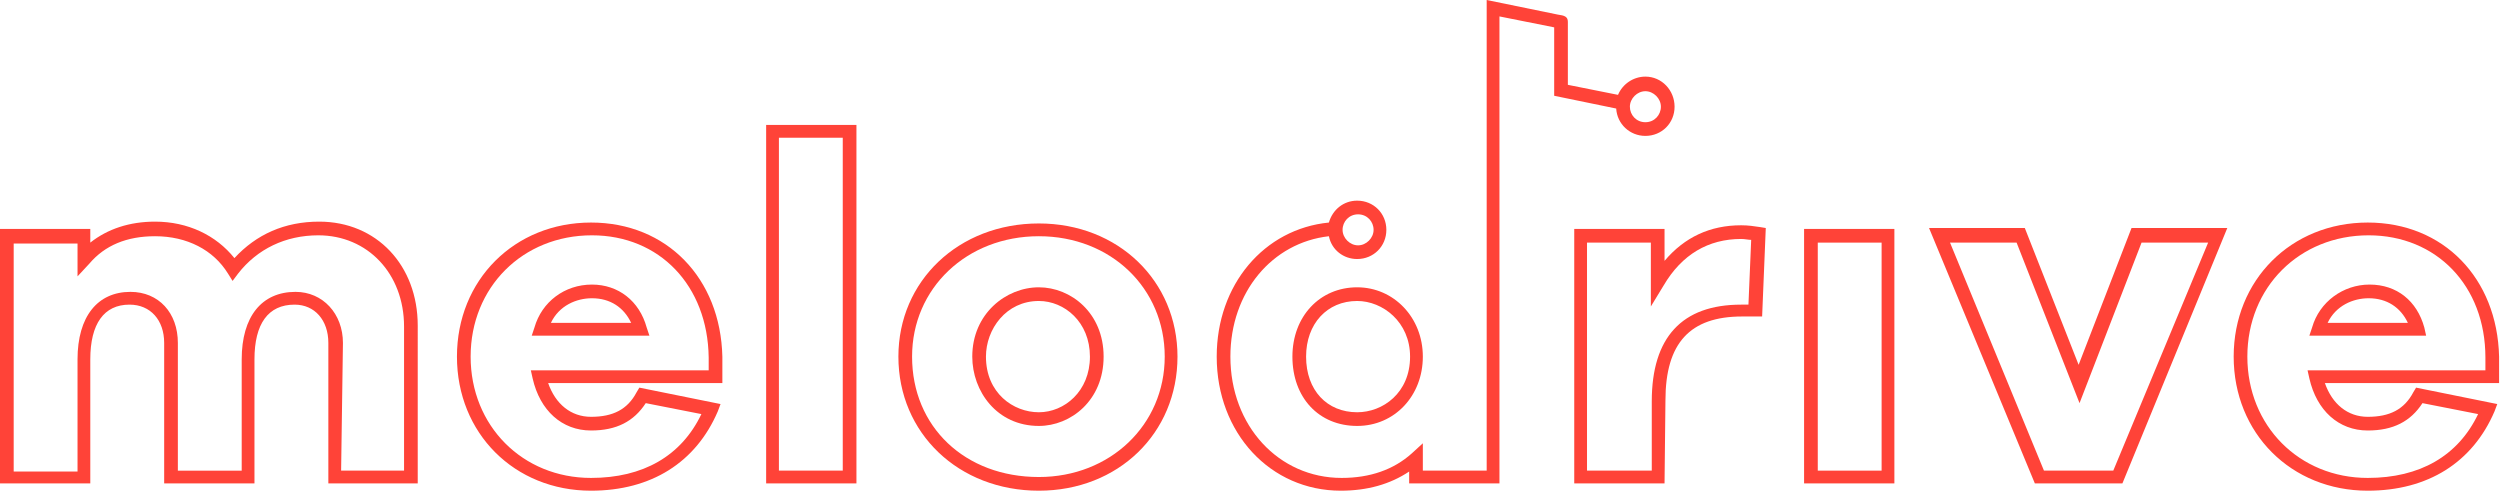 <?xml version="1.0" encoding="utf-8"?>
<!-- Generator: Adobe Illustrator 23.0.2, SVG Export Plug-In . SVG Version: 6.00 Build 0)  -->
<svg version="1.1" id="Layer_1" xmlns="http://www.w3.org/2000/svg" xmlns:xlink="http://www.w3.org/1999/xlink" x="0px" y="0px"
	 viewBox="0 0 274.1 53.8" style="enable-background:new 0 0 274.1 53.8;" xml:space="preserve">
<style type="text/css">
	.st0{fill:#FF4338;}
</style>
<g>
	<g>
		<g>
			<g>
				<path class="st0" d="M45.8,53H36V37.6c0-2.5-1.5-4.2-3.7-4.2c-2.9,0-4.4,2.1-4.4,6V53H18V37.6c0-2.5-1.5-4.2-3.8-4.2
					c-2.8,0-4.3,2.1-4.3,6V53H0V25.1h9.9v1.5c1.9-1.5,4.3-2.3,7.1-2.3c3.6,0,6.7,1.5,8.7,4c2.4-2.6,5.5-4,9.3-4
					c6.3,0,10.8,4.8,10.8,11.4V53z M37.4,51.6h6.9V35.8c0-5.8-4-10-9.4-10c-3.6,0-6.7,1.5-8.8,4.2l-0.6,0.8L25,30
					c-1.6-2.6-4.5-4.1-8-4.1c-3.1,0-5.5,1-7.2,3l-1.3,1.4v-3.6h-7v25h7V39.4c0-4.7,2.2-7.4,5.8-7.4c3.1,0,5.2,2.3,5.2,5.6v14h7V39.4
					c0-4.7,2.2-7.4,5.9-7.4c3,0,5.2,2.4,5.2,5.6L37.4,51.6L37.4,51.6z"/>
			</g>
			<g>
				<path class="st0" d="M64.8,53.8c-8.4,0-14.7-6.3-14.7-14.7s6.3-14.7,14.7-14.7c8.3,0,14.2,6.1,14.4,14.7V42H60.1
					c0.8,2.3,2.5,3.7,4.7,3.7c2.4,0,4-0.8,5-2.7l0.3-0.5l8.9,1.8l-0.3,0.8C76.3,50.7,71.4,53.8,64.8,53.8z M64.9,25.8
					c-7.6,0-13.3,5.7-13.3,13.3s5.7,13.3,13.2,13.3c5.7,0,9.9-2.4,12.1-7l-6.1-1.2c-1.3,2-3.2,3-6,3c-3.2,0-5.6-2.2-6.4-5.7
					l-0.2-0.9h19.5v-1.4C77.6,31.3,72.3,25.8,64.9,25.8z M71.2,36.8H58.3l0.3-0.9c0.8-2.8,3.3-4.7,6.3-4.7c2.9,0,5.2,1.8,6,4.7
					L71.2,36.8z M60.4,35.4h8.8c-0.8-1.7-2.3-2.7-4.3-2.7C63.2,32.7,61.3,33.5,60.4,35.4z"/>
			</g>
			<g>
				<path class="st0" d="M93.8,53H84V13.7h9.9V53z M85.4,51.6h7V15.1h-7V51.6z"/>
			</g>
			<g>
				<path class="st0" d="M113.9,53.8c-8.8,0-15.4-6.3-15.4-14.7c0-8.3,6.6-14.6,15.4-14.6c8.7,0,15.2,6.3,15.2,14.6
					C129.1,47.5,122.6,53.8,113.9,53.8z M113.9,25.9c-7.9,0-13.9,5.7-13.9,13.2c0,7.7,5.8,13.2,13.9,13.2c7.8,0,13.8-5.7,13.8-13.2
					C127.7,31.6,121.8,25.9,113.9,25.9z"/>
			</g>
			<g>
				<path class="st0" d="M182.5,53h-9.9V25.1h9.9v3.5c2.2-2.6,5-3.9,8.4-3.9c0.8,0,1.4,0.1,2.1,0.2l0.6,0.1l-0.4,9.7h-2.2
					c-5.7,0-8.4,2.9-8.4,9.2L182.5,53L182.5,53z M174.1,51.6h7V44c0-7,3.3-10.6,9.8-10.6h0.8l0.3-7.1c-0.3,0-0.7-0.1-1.1-0.1
					c-3.6,0-6.5,1.7-8.5,5.1l-1.4,2.3v-7h-7V51.6z"/>
			</g>
			<g>
				<path class="st0" d="M207.7,53h-9.9V25.1h9.9V53z M199.3,51.6h7v-25h-7V51.6z"/>
			</g>
			<g>
				<path class="st0" d="M232.7,53h-9.6l-11.6-28h10.5l5.9,15l5.8-15h10.5L232.7,53z M224.1,51.6h7.6l10.4-25h-7.3l-6.8,17.6
					l-6.9-17.6h-7.3L224.1,51.6z"/>
			</g>
			<g>
				<path class="st0" d="M259.6,53.8c-8.4,0-14.7-6.3-14.7-14.7s6.3-14.7,14.7-14.7c8.3,0,14.2,6.1,14.4,14.7V42h-19.1
					c0.8,2.3,2.5,3.7,4.7,3.7c2.4,0,4-0.8,5-2.7l0.3-0.5l8.9,1.8l-0.3,0.8C271.1,50.7,266.2,53.8,259.6,53.8z M259.7,25.8
					c-7.6,0-13.3,5.7-13.3,13.3s5.7,13.3,13.2,13.3c5.7,0,9.9-2.4,12.1-7l-6.1-1.2c-1.3,2-3.2,3-6,3c-3.2,0-5.6-2.2-6.4-5.7
					l-0.2-0.9h19.5v-1.4C272.5,31.3,267.1,25.8,259.7,25.8z M266,36.8h-12.8l0.3-0.9c0.8-2.8,3.4-4.7,6.3-4.7c3,0,5.2,1.8,6,4.7
					L266,36.8z M255.2,35.4h8.8c-0.8-1.7-2.3-2.7-4.3-2.7C258,32.7,256.1,33.5,255.2,35.4z"/>
			</g>
			<g>
				<path class="st0" d="M113.9,46.7c-4.6,0-7.3-3.8-7.3-7.6c0-4.7,3.7-7.6,7.3-7.6c3.5,0,7.1,2.8,7.1,7.6S117.4,46.7,113.9,46.7z
					 M113.9,33c-3.6,0-5.8,3.1-5.8,6.1c0,4,3,6.1,5.8,6.1c2.8,0,5.6-2.3,5.6-6.1S116.7,33,113.9,33z"/>
			</g>
		</g>
	</g>
	<g>
		<path class="st0" d="M180.4,8.4c-1.3,0-2.5,0.8-3,2l-5.5-1.1V2.4c0-0.6-0.4-0.7-1.1-0.8L163,0v51.6h-7v-3l-1.2,1.1
			c-2,1.8-4.6,2.7-7.7,2.7c-6.9,0-12.2-5.7-12.2-13.3c0-7.1,4.6-12.5,10.8-13.2c0.3,1.5,1.6,2.5,3.1,2.5c1.8,0,3.2-1.4,3.2-3.2
			c0-1.8-1.4-3.2-3.2-3.2c-1.5,0-2.7,1-3.1,2.4c-7.1,0.7-12.3,6.8-12.3,14.7c0,8.4,5.9,14.7,13.6,14.7c2.9,0,5.4-0.7,7.5-2.1v1.3
			h9.9V1.8l3,0.6c0,0,2,0.4,3,0.6v7.5l6.8,1.4c0.1,1.7,1.5,3,3.2,3c1.8,0,3.2-1.4,3.2-3.2C183.6,9.9,182.2,8.4,180.4,8.4z
			 M148.9,23.5c1,0,1.7,0.8,1.7,1.7s-0.8,1.7-1.7,1.7s-1.7-0.8-1.7-1.7S147.9,23.5,148.9,23.5z M180.4,13.4c-1,0-1.7-0.8-1.7-1.7
			s0.8-1.7,1.7-1.7s1.7,0.8,1.7,1.7S181.4,13.4,180.4,13.4z"/>
		<g>
			<path class="st0" d="M148.8,46.7c-4.2,0-7.1-3.1-7.1-7.6c0-4.4,3-7.6,7.1-7.6c4,0,7.2,3.3,7.2,7.6S152.9,46.7,148.8,46.7z
				 M148.8,33c-3.3,0-5.6,2.5-5.6,6.1c0,3.7,2.3,6.1,5.6,6.1c2.8,0,5.8-2.1,5.8-6.1C154.6,35.3,151.6,33,148.8,33z"/>
		</g>
	</g>
</g>
</svg>
